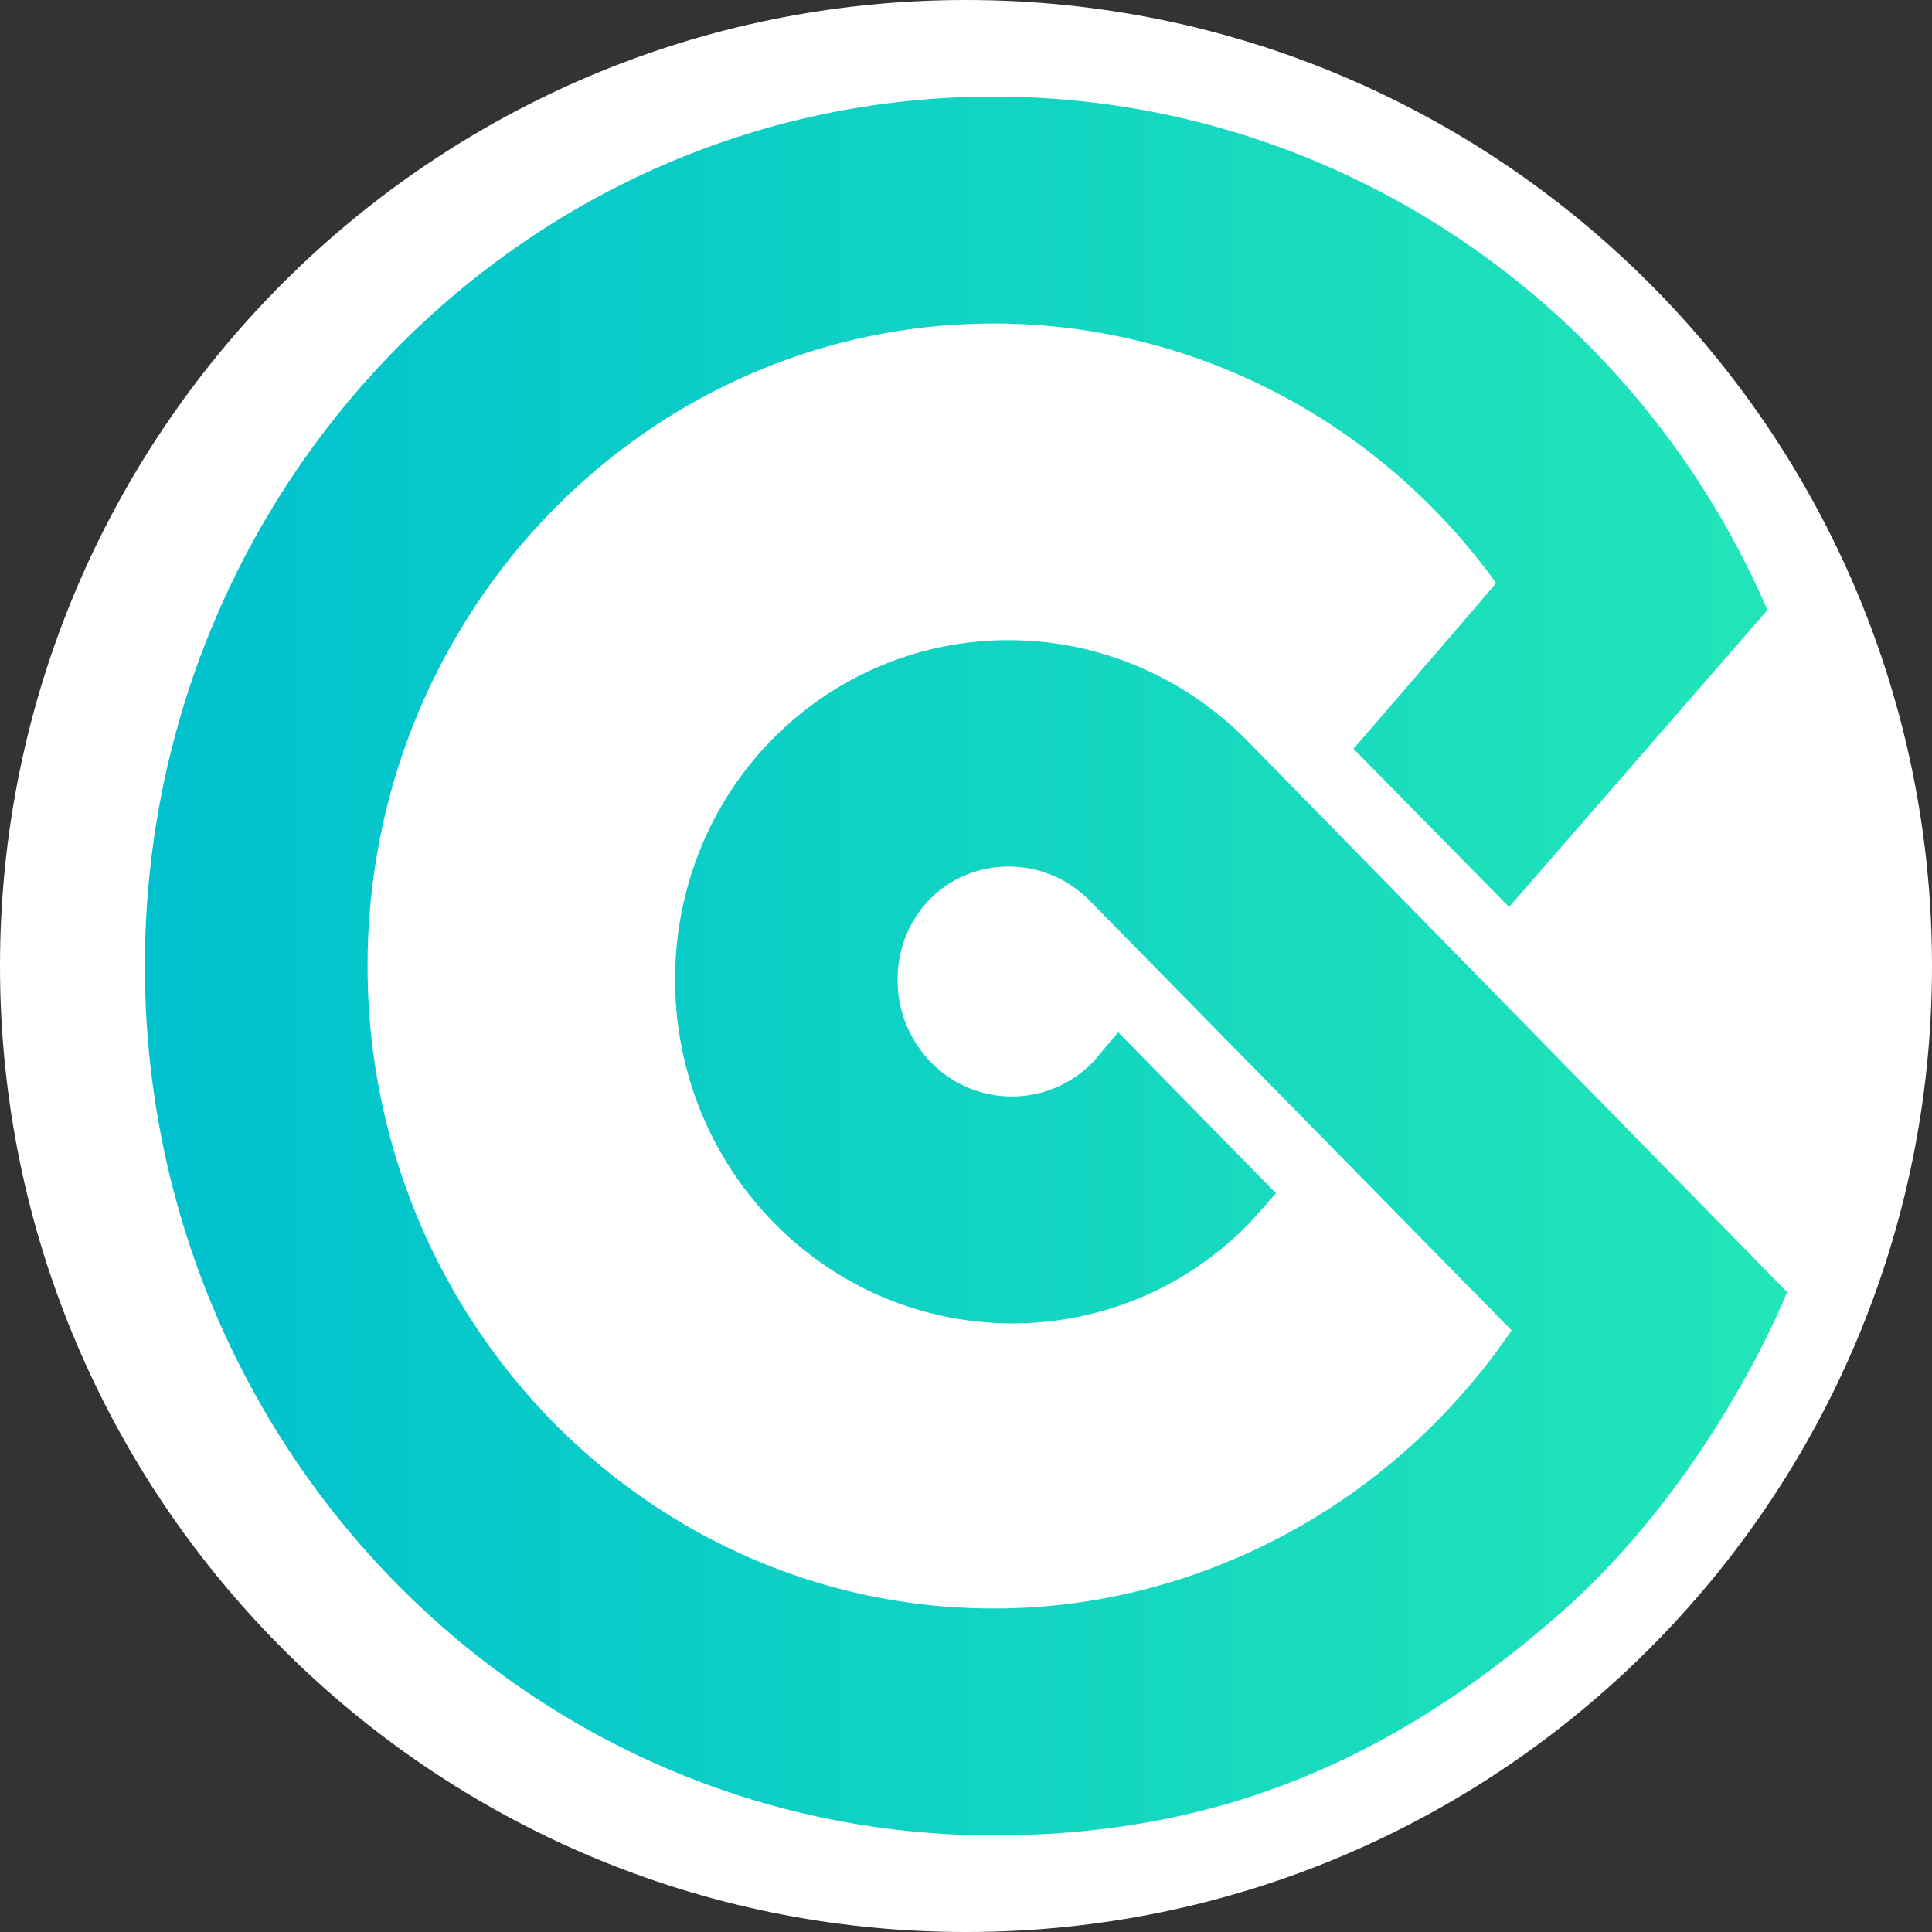 <svg xmlns="http://www.w3.org/2000/svg" width="200" height="200" fill="currentColor" viewBox="0 0 200 200">
  <rect x="0" y="0" width="200" height="200" fill="#333333" stroke="none"/>
  <path fill="#fff" d="M100 200c55.228 0 100-44.772 100-100S155.228 0 100 0 0 44.772 0 100s44.772 100 100 100Z"/>
  <path fill="url(#a)" d="M128.947 76.509c-13.686-13.654-35.438-13.654-48.979 0-13.541 13.801-13.397 36.264.144 50.065 13.541 13.801 35.581 13.948 49.123.147.23-.235 1.182-1.301 2.854-3.198L115.76 106.86c-1.679 1.987-2.565 3.028-2.659 3.124a11.669 11.669 0 0 1-16.71 0c-4.61-4.698-4.61-12.333-.145-16.884 4.466-4.552 11.957-4.552 16.566.146l43.665 44.471c-11.956 17.618-31.996 28.792-53.604 28.792-35.726 0-64.824-29.804-64.824-66.509s29.098-66.509 64.824-66.509c20.888 0 40.047 10.277 52.003 26.868-1.926 2.28-6.847 8-14.764 17.158l16.111 16.374 26.743-30.742C169.138 31.142 137.878 10 102.873 10 54.327 10 15 50.375 15 100s39.327 90 87.873 90c22.04 0 40.335-7.047 58.197-22.61 16.279-14.095 23.93-33.637 23.93-33.637l-56.053-57.244Z"/>
  <defs>
    <linearGradient id="a" x1="185" x2="15" y1="100" y2="100" gradientUnits="userSpaceOnUse">
      <stop stop-color="#22E6B8"/>
      <stop offset="1" stop-color="#00C1CE"/>
    </linearGradient>
  </defs>
</svg>

